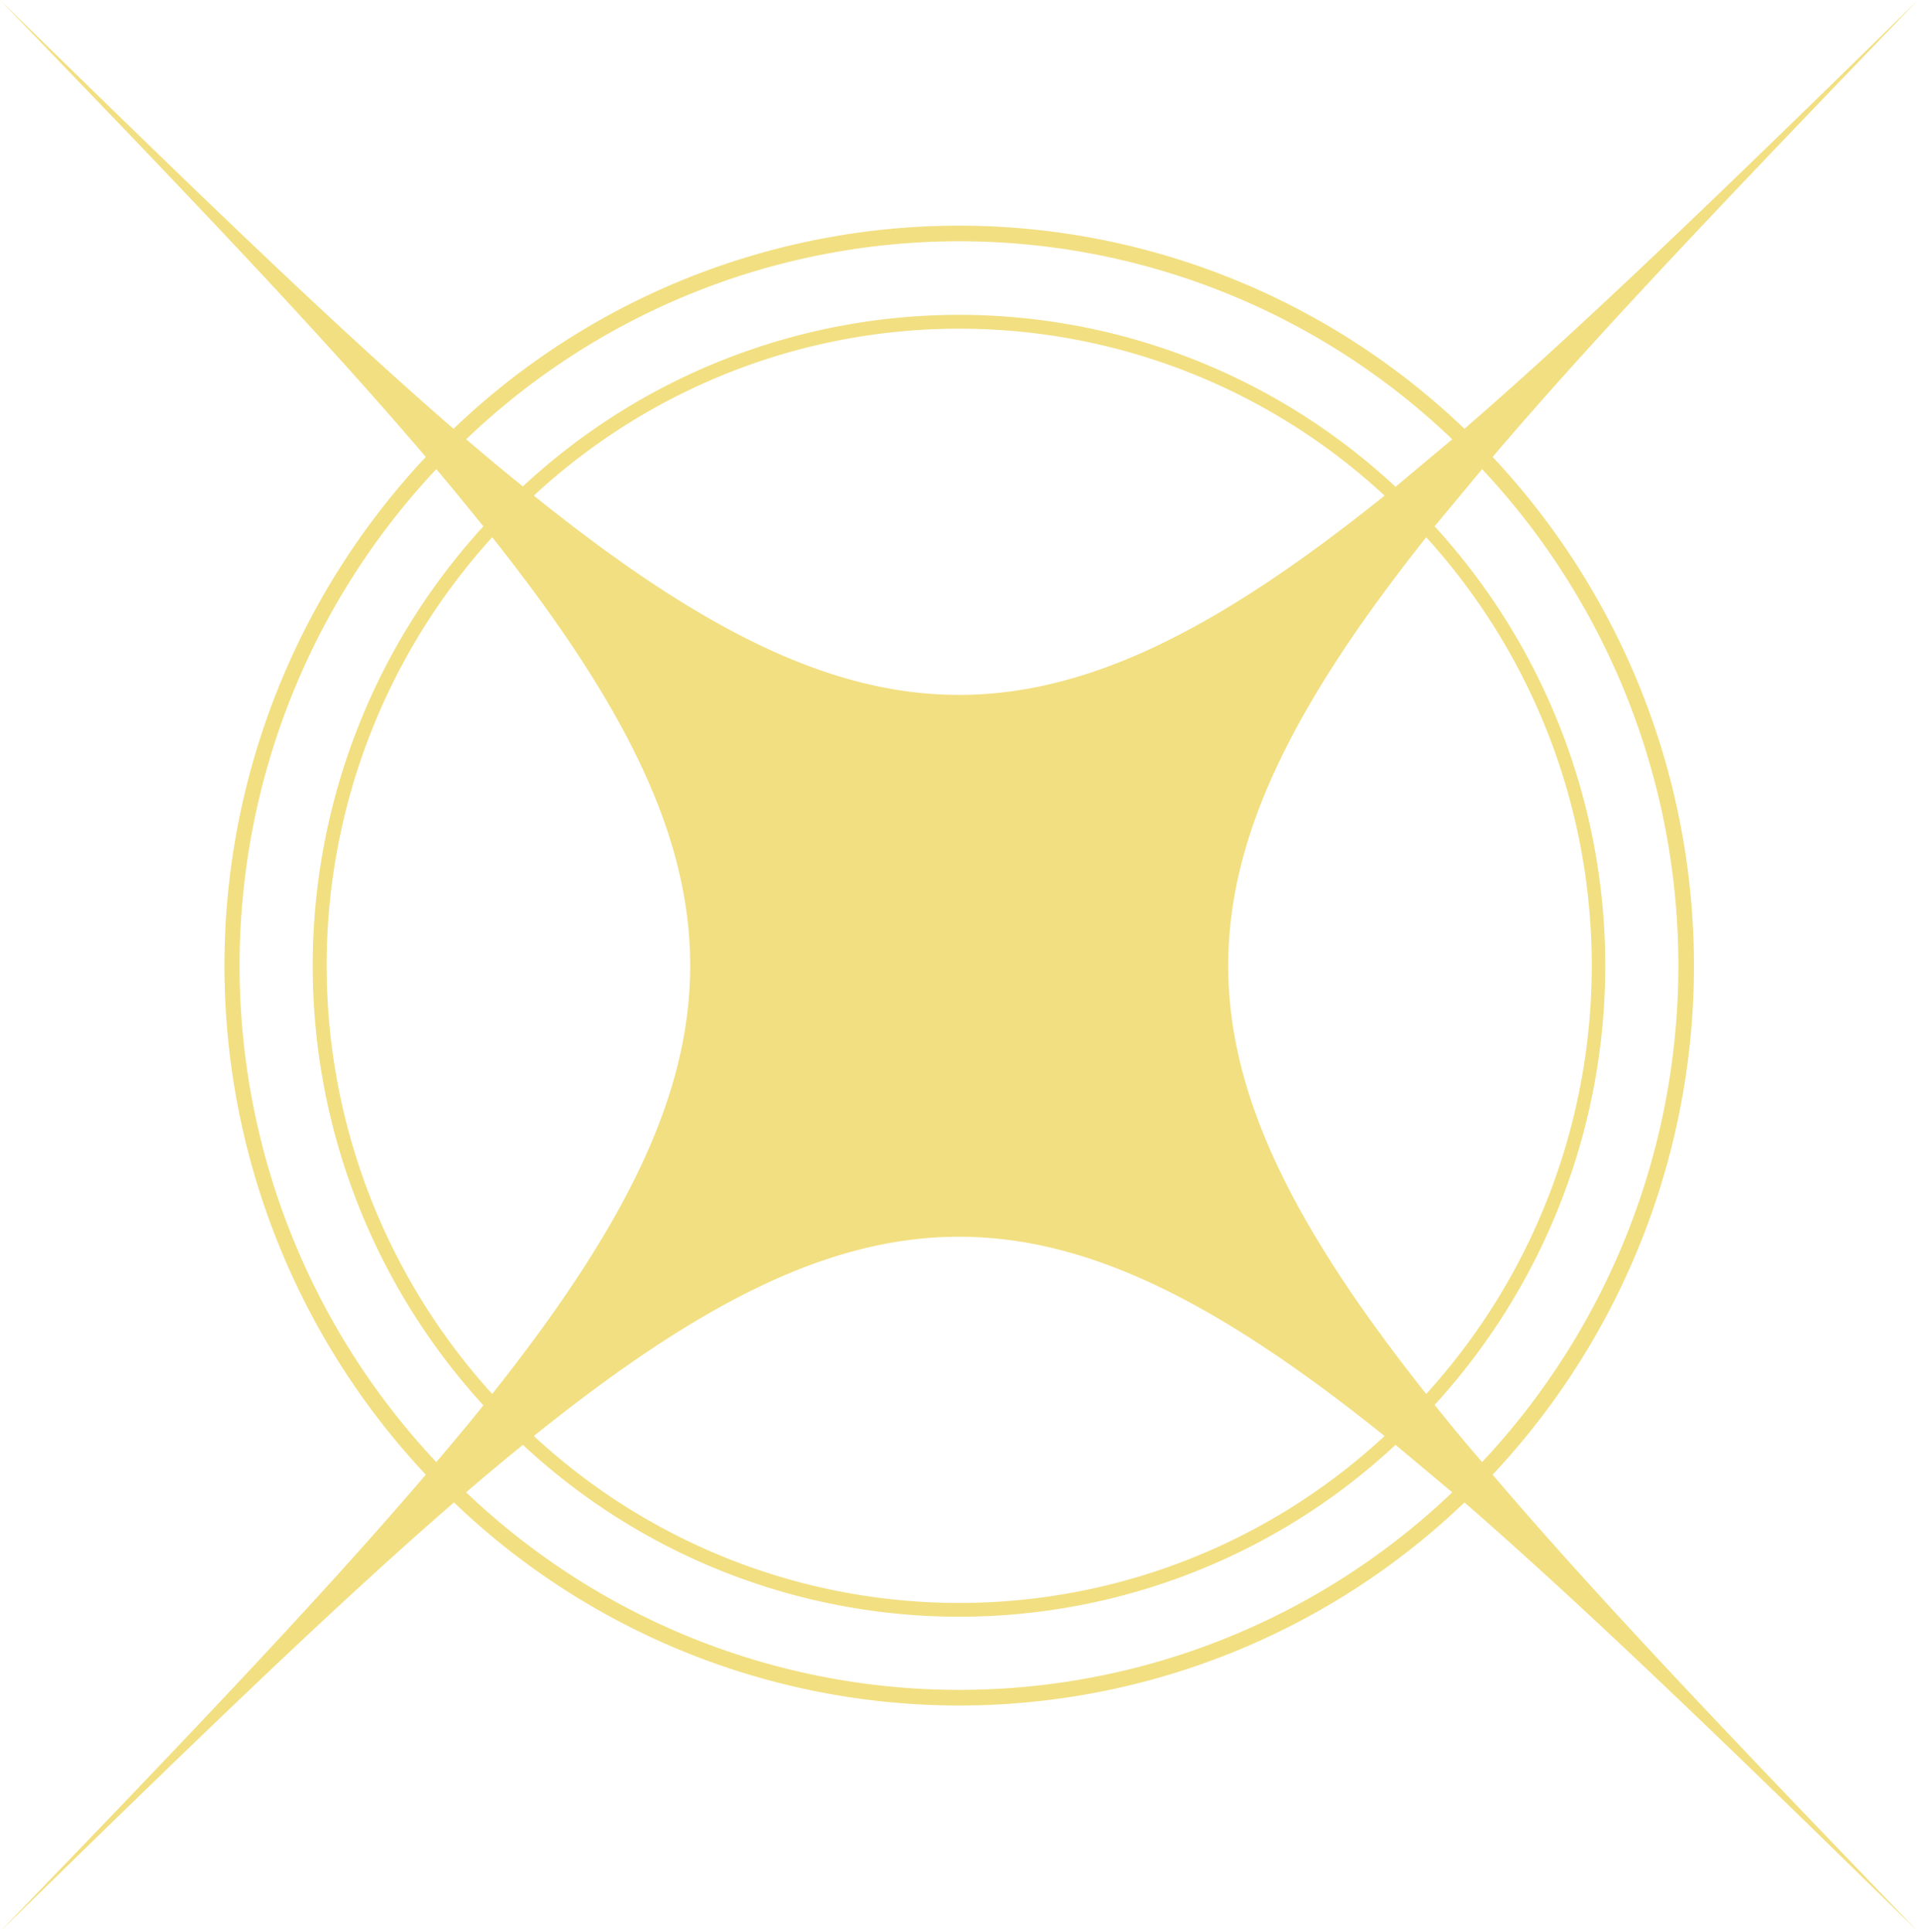 <svg xmlns="http://www.w3.org/2000/svg" width="456.3" height="459.5" viewBox="0 0 456.3 459.5" style=""><g><path d="M456.3 459.5c-41.7-43.3-75.5-78.5-101.2-108.7a176.9 176.9 0 0 0 0-242.1C380.8 78.5 414.6 43.3 456.3 0c-42.9 42-77.9 76-107.9 102a173.8 173.8 0 0 0-240.5 0C77.9 76 43 42 0 0c41.8 43.3 75.5 78.4 101.3 108.7a176.9 176.9 0 0 0 0 242.1C75.5 381 41.8 416.2 0 459.5c43-42 77.9-76 108-102.1a173.7 173.7 0 0 0 240.4 0c30 26.1 65 60.1 107.9 102.1zM110.9 355c4.6-4 9.1-7.7 13.5-11.3a152.2 152.2 0 0 0 207.6 0l13.5 11.3a169.9 169.9 0 0 1-234.6 0zm218.5-13.4a148.8 148.8 0 0 1-202.4 0c78.6-63.2 123.7-63.2 202.4 0zm-212.3-10a151.5 151.5 0 0 1 0-203.8c62.8 79.2 62.8 124.6 0 203.8zm9.9-213.7a148.8 148.8 0 0 1 202.4 0c-78.7 63.2-123.8 63.2-202.4 0zm212.3 9.9a151.5 151.5 0 0 1 0 203.8c-62.8-79.2-62.8-124.6 0-203.8zm-235.5-16.2c3.9 4.6 7.6 9.2 11.2 13.6a154.9 154.9 0 0 0 0 209.1c-3.5 4.4-7.3 8.9-11.2 13.5a172.4 172.4 0 0 1 0-236.2zm241.7-7.1L332 115.8a152.3 152.3 0 0 0-207.6-.1c-4.4-3.5-8.9-7.3-13.5-11.2a169.6 169.6 0 0 1 234.6 0zm7.1 243.3c-4-4.6-7.7-9.1-11.3-13.6a154.8 154.8 0 0 0 0-209l11.3-13.6a172.7 172.7 0 0 1 0 236.2z" fill="#f2df81" data-name="Layer 2"></path></g></svg>